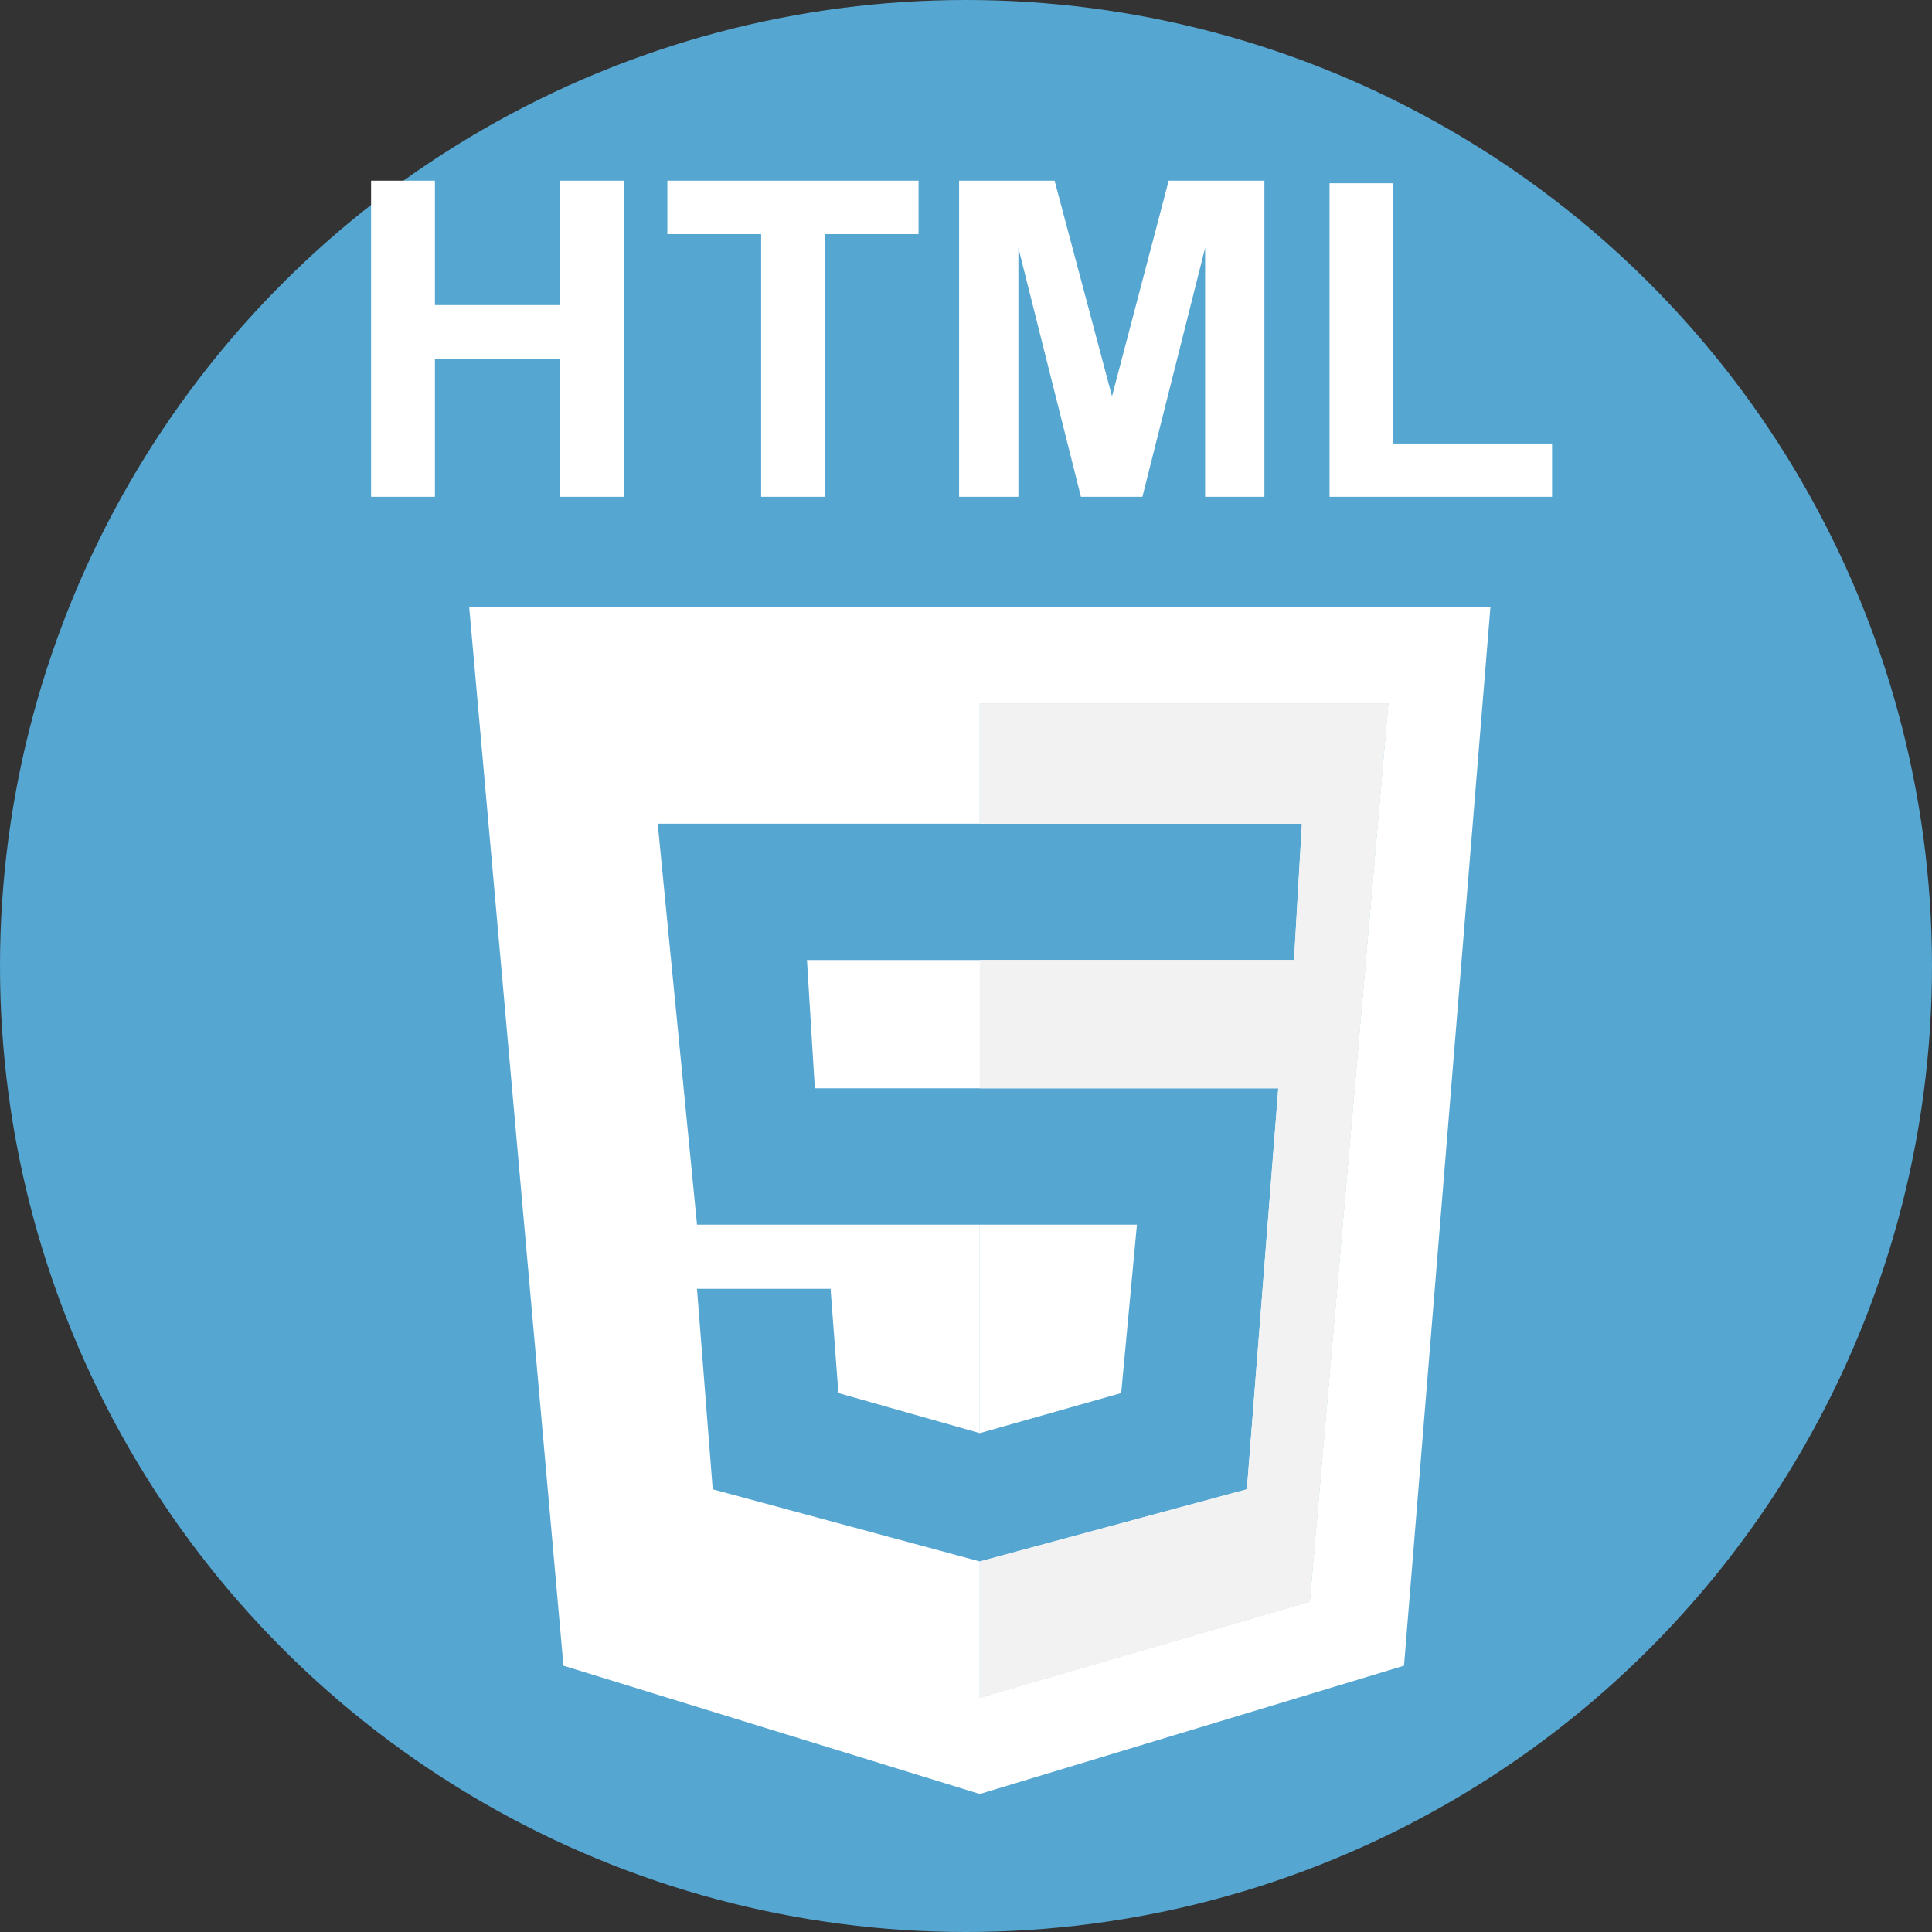 <svg width="70" height="70" fill="none" xmlns="http://www.w3.org/2000/svg"><rect width="100%" height="100%" fill="#333333" stroke="none"/><circle cx="35" cy="35" r="35" fill="#56A6D2"/><path d="M13.445 18V6.547h2.313v4.508h4.531V6.547h2.313V18h-2.313v-5.008h-4.531V18h-2.313Zm14.133 0V8.484H24.18V6.547h9.101v1.937h-3.39V18h-2.313Zm7.172 0V6.547h3.46l2.08 7.812 2.054-7.812h3.468V18h-2.148V8.984L41.391 18h-2.227l-2.266-9.016V18H34.75Zm13.422 0V6.64h2.312v9.43h5.75V18h-8.062Z" fill="#fff"/><path fill-rule="evenodd" clip-rule="evenodd" d="M17 22h37l-3.13 38.351L35.5 65l-15.085-4.649L17 22Zm18.5 34.574-9.677-2.614-.57-7.264h4.84l.284 3.777 5.123 1.453v-7.554H25.254L23.83 29.845H35.5v-4.358h14.8l-2.846 32.54L35.5 61.513v-4.939Z" fill="#fff"/><path d="m29.238 34.784.285 4.648H35.5v-4.648h-6.262ZM47.17 29.845l-.285 4.939H35.5v4.648h10.815L45.177 53.96 35.5 56.575v4.94l11.954-3.487 2.846-32.54H35.5v4.358h11.67Z" fill="#fff"/><path d="m47.17 29.845-.285 4.939H35.5v4.648h10.815L45.177 53.96 35.5 56.575v4.94l11.954-3.487 2.846-32.54H35.5v4.358h11.67Z" fill="#F2F2F2"/><path d="m35.5 51.926 5.123-1.453.57-6.101H35.5v7.554Z" fill="#fff"/></svg>